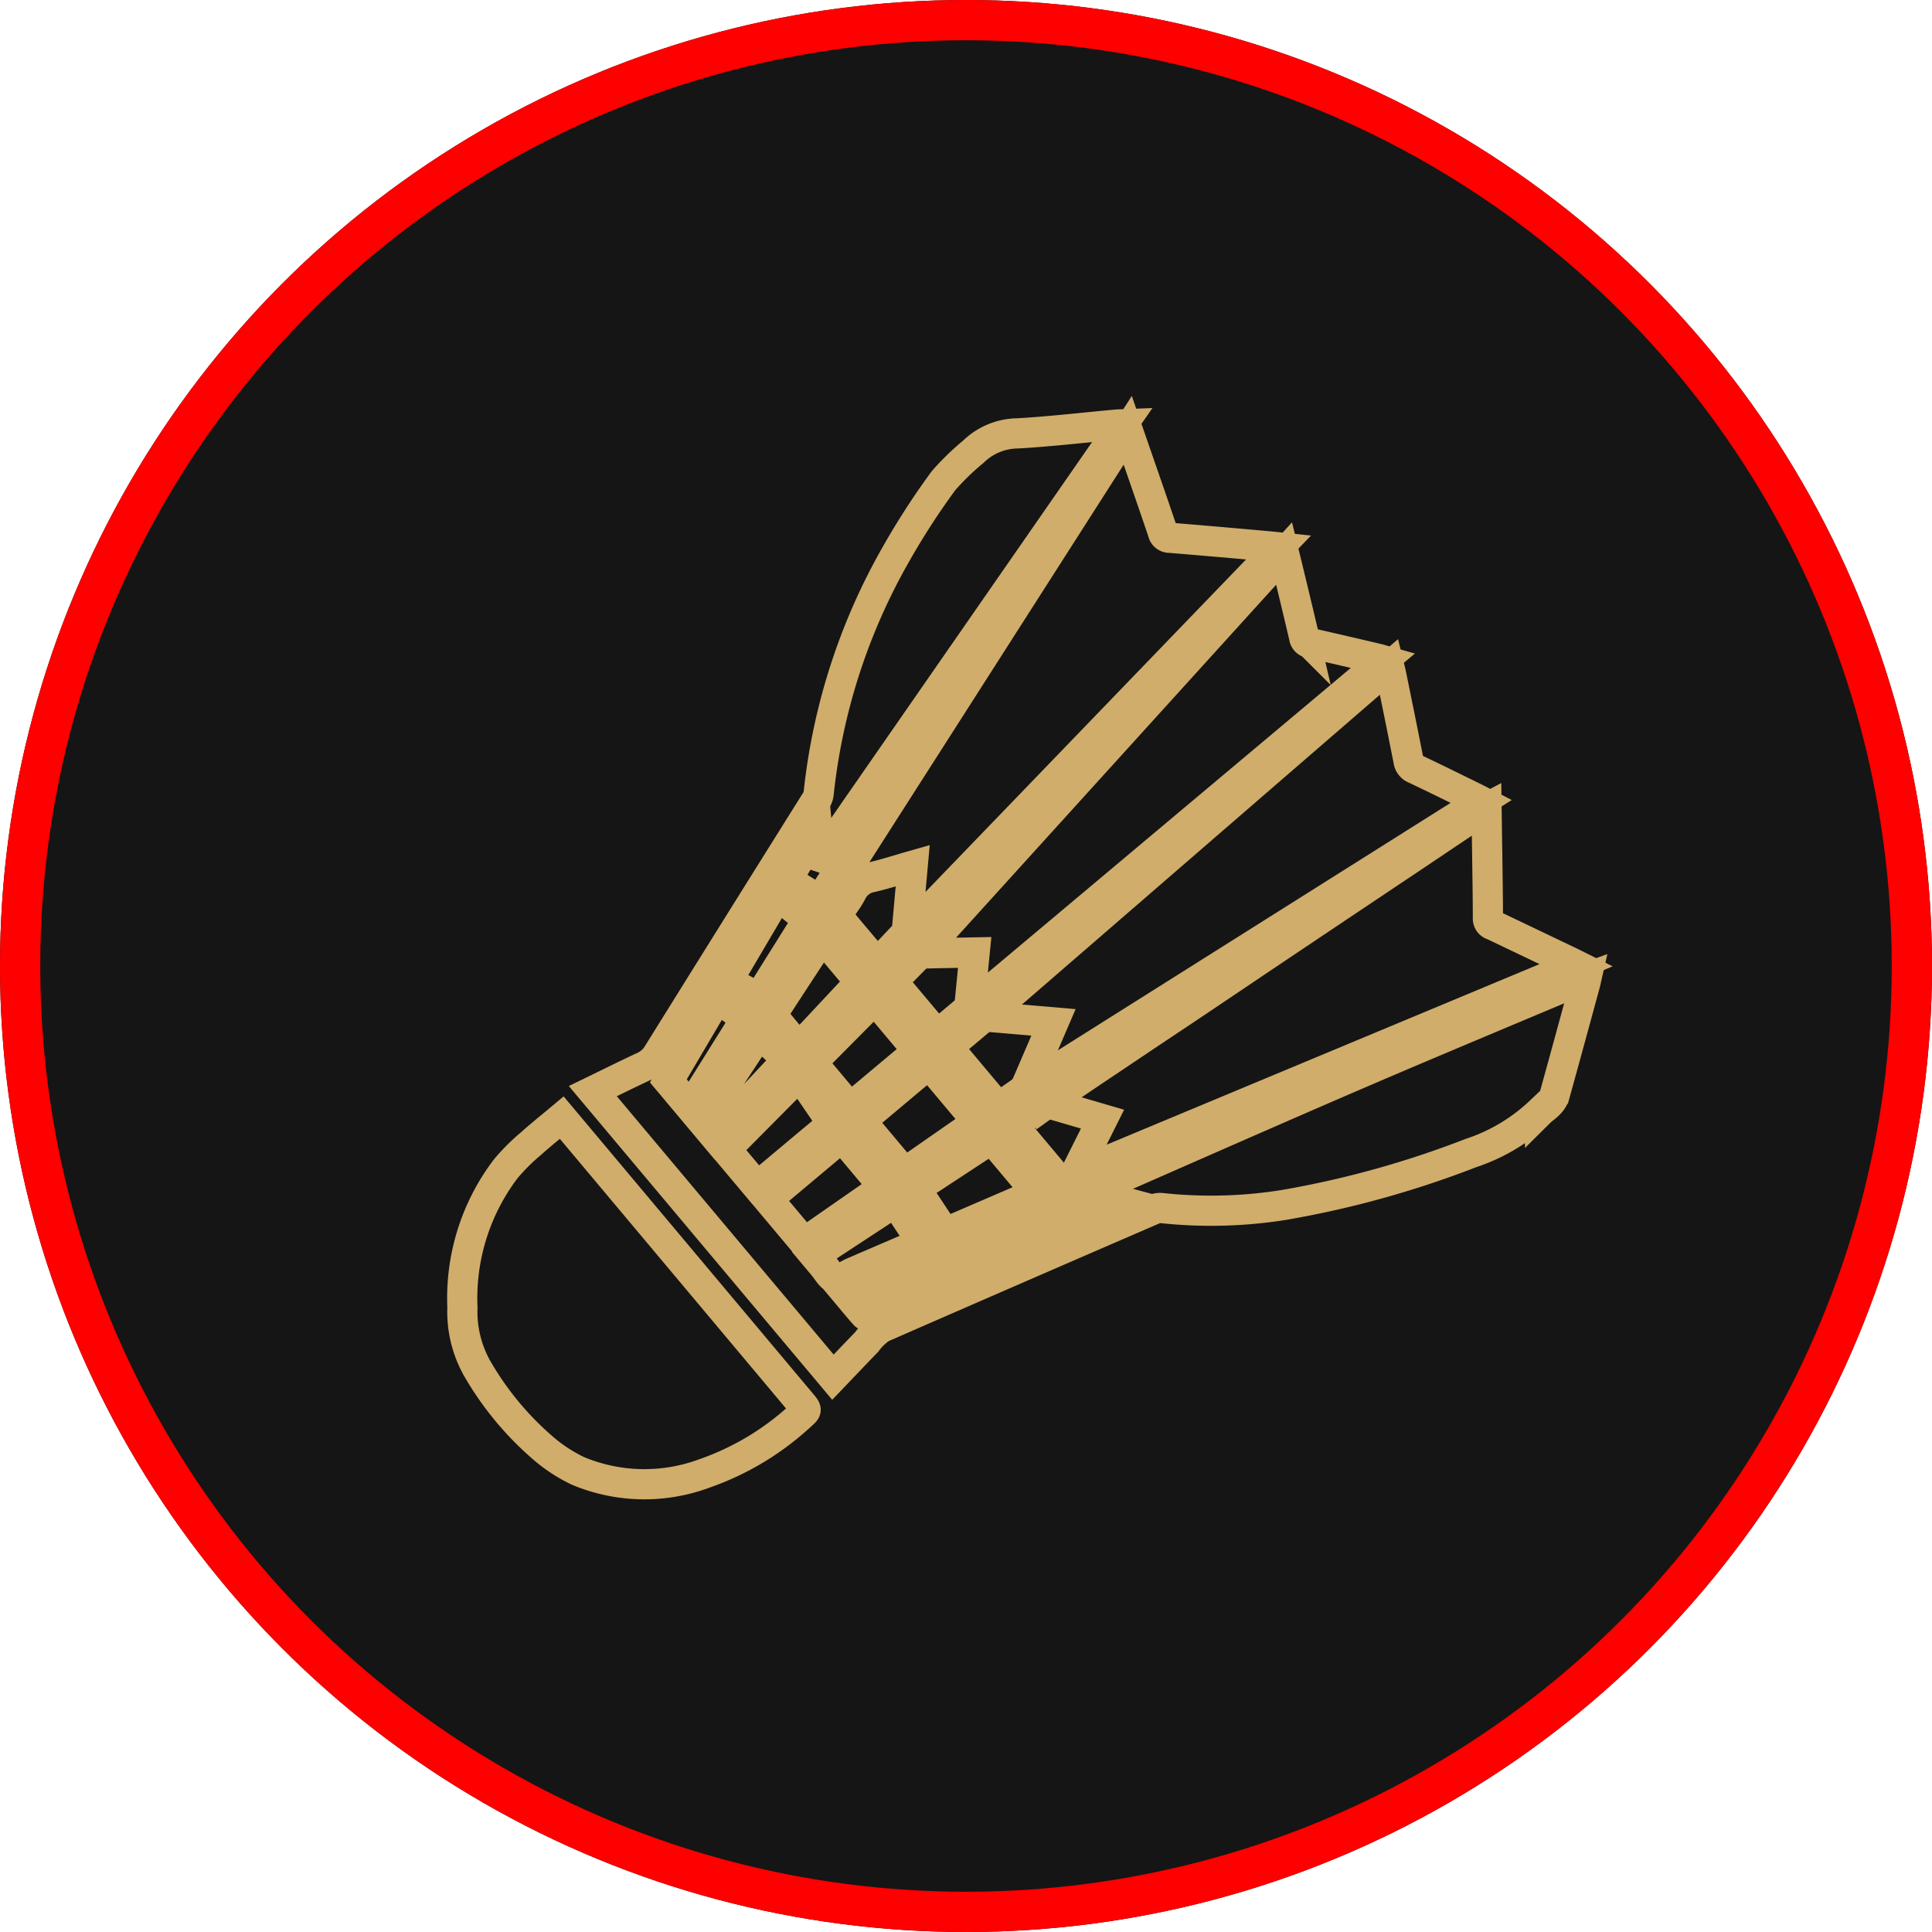 <svg xmlns="http://www.w3.org/2000/svg" width="96" height="96" viewBox="0 0 96 96">
  <g id="badminton" transform="translate(-760.5 -3544)">
    <g id="Ellipse_56" data-name="Ellipse 56" transform="translate(760.5 3544)" fill="#151515" stroke="red" stroke-width="2">
      <circle cx="48" cy="48" r="48" stroke="none"/>
      <circle class="tog-circle" cx="48" cy="48" r="47" fill="none"/>
    </g>
    <g id="Group_1146" data-name="Group 1146" transform="matrix(0.643, 0.766, -0.766, 0.643, 999.913, 3901.52)">
      <path id="Path_1582" data-name="Path 1582" d="M-352.288-44.666c-.066.43-.135.86-.2,1.291-.03.21-.045.422-.072.676h3.716c.217-.419.34-.47.926-.344l-.132.52c.333.056.663.106.991.17a4.1,4.1,0,0,1,.444.142l.7-2.374-1.515,1.059-.069-.031c.062-.284.108-.573.189-.851,1.283-4.372,2.551-8.747,3.862-13.11,1.155-3.842,2.358-7.67,3.54-11.5.02-.065.046-.127.081-.224.066.087.119.151.166.219,1.1,1.585,2.2,3.169,3.292,4.76a1.128,1.128,0,0,1,.148.482c.025.192-.008.391.008.585a9.186,9.186,0,0,1-.641,3.96,48.23,48.23,0,0,1-4,8.773,22.947,22.947,0,0,1-3.781,4.743.745.745,0,0,0-.193.314q-2.114,7.079-4.2,14.165a2.868,2.868,0,0,0,.066,1.025c.082.793.172,1.586.262,2.408h-18.555c.229-.91.447-1.815.687-2.715a1.558,1.558,0,0,0-.023-.934q-2.308-7.064-4.594-14.135a.772.772,0,0,0-.167-.3A30.449,30.449,0,0,1-378.03-56.56a36.671,36.671,0,0,1-1.253-4.091,12.661,12.661,0,0,1-.15-2.062,3.2,3.2,0,0,1,.711-2.265c.985-1.318,1.89-2.7,2.829-4.049.044-.063.093-.123.19-.248l6.884,25.287-.1.061-1.158-.8.986,2.789,1.835-.614-.7-2.194.3-.062-7.66-24.465,1.416.541c1.2.459,2.4.914,3.59,1.382a.337.337,0,0,0,.428-.091q1.782-1.8,3.578-3.583c.072-.072.146-.141.264-.255l2.8,26.486-2.377-2.39c-.313.7-.564,1.32-.865,1.915a1.365,1.365,0,0,0-.076,1.245c.156.363.23.762.357,1.138.026.077.13.181.2.182.966.009,1.931,0,2.9,0,.017,0,.034-.016.071-.033l-.178-1.539h1.2l.149,1.561h3.462v-1.964h.81v1.957h3.9c.046-.462.1-.924.134-1.387a.238.238,0,0,1,.207-.259c.354-.088.7-.2,1.054-.3ZM-361.6-31.009l-.631-5.2L-364.14-36l1.462,4.881c-.792.148-.841.12-1.074-.595-.012-.037-.023-.074-.035-.111L-365.1-35.87a4.933,4.933,0,0,0-1.7.426l1.568,4.435Zm7.408-6.052.4-4.406h-3.763v4.406Zm-.55,6.041.434-4.8h-3.249v4.8Zm4.125-5.659,1.434-4.782h-3.52l-.529,4.482Zm-7.78-4.785h-3.348l.4,4.4h2.944Zm.007,10.447a.79.79,0,0,0,.021-.114c0-1.511,0-3.022.007-4.533,0-.2-.092-.24-.262-.256-.756-.07-1.511-.15-2.266-.223-.119-.011-.241,0-.369,0l.468,5.127Zm-3.941-6.028-.536-4.417h-2.908c.43,1.426.85,2.828,1.279,4.228.023.074.112.18.173.181C-363.676-37.039-363.025-37.044-362.333-37.044Zm8.956,1.266L-353.939-31c.228,0,.44,0,.652,0,.319-.006.718.094.935-.059.2-.143.213-.559.3-.856.358-1.187.714-2.375,1.079-3.591ZM-365.5-37.1l-1.415-4.373-1.883.378,1.643,4.641Zm18.666-4.37h-1.534l-1.428,4.919,1.435.284Zm-1.747,5.924a1.662,1.662,0,0,1-.348.091,8.535,8.535,0,0,1-.934,0c-.213-.015-.285.077-.336.261-.253.905-.516,1.808-.777,2.712-.139.482-.281.962-.43,1.476.48,0,.918.008,1.354-.009.069,0,.168-.111.193-.19.16-.5.3-1,.451-1.5C-349.125-33.662-348.847-34.617-348.577-35.541Z" transform="translate(0 -6.382)" fill="none" stroke="#d0ad6a" stroke-width="1.5"/>
      <path id="Path_1583" data-name="Path 1583" d="M-171.316,705.067h.417l18.141.006c.407,0,.4,0,.411.413a13.629,13.629,0,0,1-.876,5.525,8.553,8.553,0,0,1-4.135,4.725,7.778,7.778,0,0,1-2.031.606,15.319,15.319,0,0,1-5.116-.051,5.745,5.745,0,0,1-2.762-1.381,10.635,10.635,0,0,1-3.892-6.076,10.01,10.01,0,0,1-.152-1.768C-171.335,706.414-171.316,705.761-171.316,705.067Z" transform="translate(-195.923 -737.228)" fill="none" stroke="#d0ad6a" stroke-width="1.5"/>
      <path id="Path_1584" data-name="Path 1584" d="M83.92-38.029c.038-.484.067-.969.117-1.452.145-1.395.3-2.789.448-4.183.146-1.346.3-2.691.441-4.037.128-1.181.251-2.363.378-3.544q.187-1.743.377-3.486t.382-3.515q.2-1.8.39-3.6.121-1.118.245-2.236c0-.036.015-.072.03-.144.561.457,1.1.9,1.645,1.341.868.71,1.74,1.415,2.6,2.135a.336.336,0,0,0,.422.019l3.848-1.75c.088-.04.177-.077.331-.144L87.516-36.865,86.3-39.673c-.727.485-1.43.951-2.13,1.422a2.555,2.555,0,0,0-.252.221Z" transform="translate(-436.208 -13.018)" fill="none" stroke="#d0ad6a" stroke-width="1.5"/>
      <path id="Path_1585" data-name="Path 1585" d="M-8.657-50.785l-1.575-3.132-2.41,2.42c-.135-8.878-.269-17.7-.4-26.56.116.057.209.1.3.147,1.3.706,2.6,1.41,3.894,2.125a.5.5,0,0,0,.511.015c1-.457,2.005-.9,3.009-1.343.106-.047.213-.09.352-.148L-8.6-50.79Z" transform="translate(-344.925)" fill="none" stroke="#d0ad6a" stroke-width="1.5"/>
      <path id="Path_1586" data-name="Path 1586" d="M-143.8-77.309l.9.445c.975.486,1.951.969,2.922,1.463a.334.334,0,0,0,.415-.036c.922-.7,1.853-1.4,2.781-2.09.06-.045.123-.084.217-.148v26.863l-1.938-1.98-1.664,2.062Z" transform="translate(-221.833 -0.36)" fill="none" stroke="#d0ad6a" stroke-width="1.5"/>
    </g>
  </g>
</svg>
